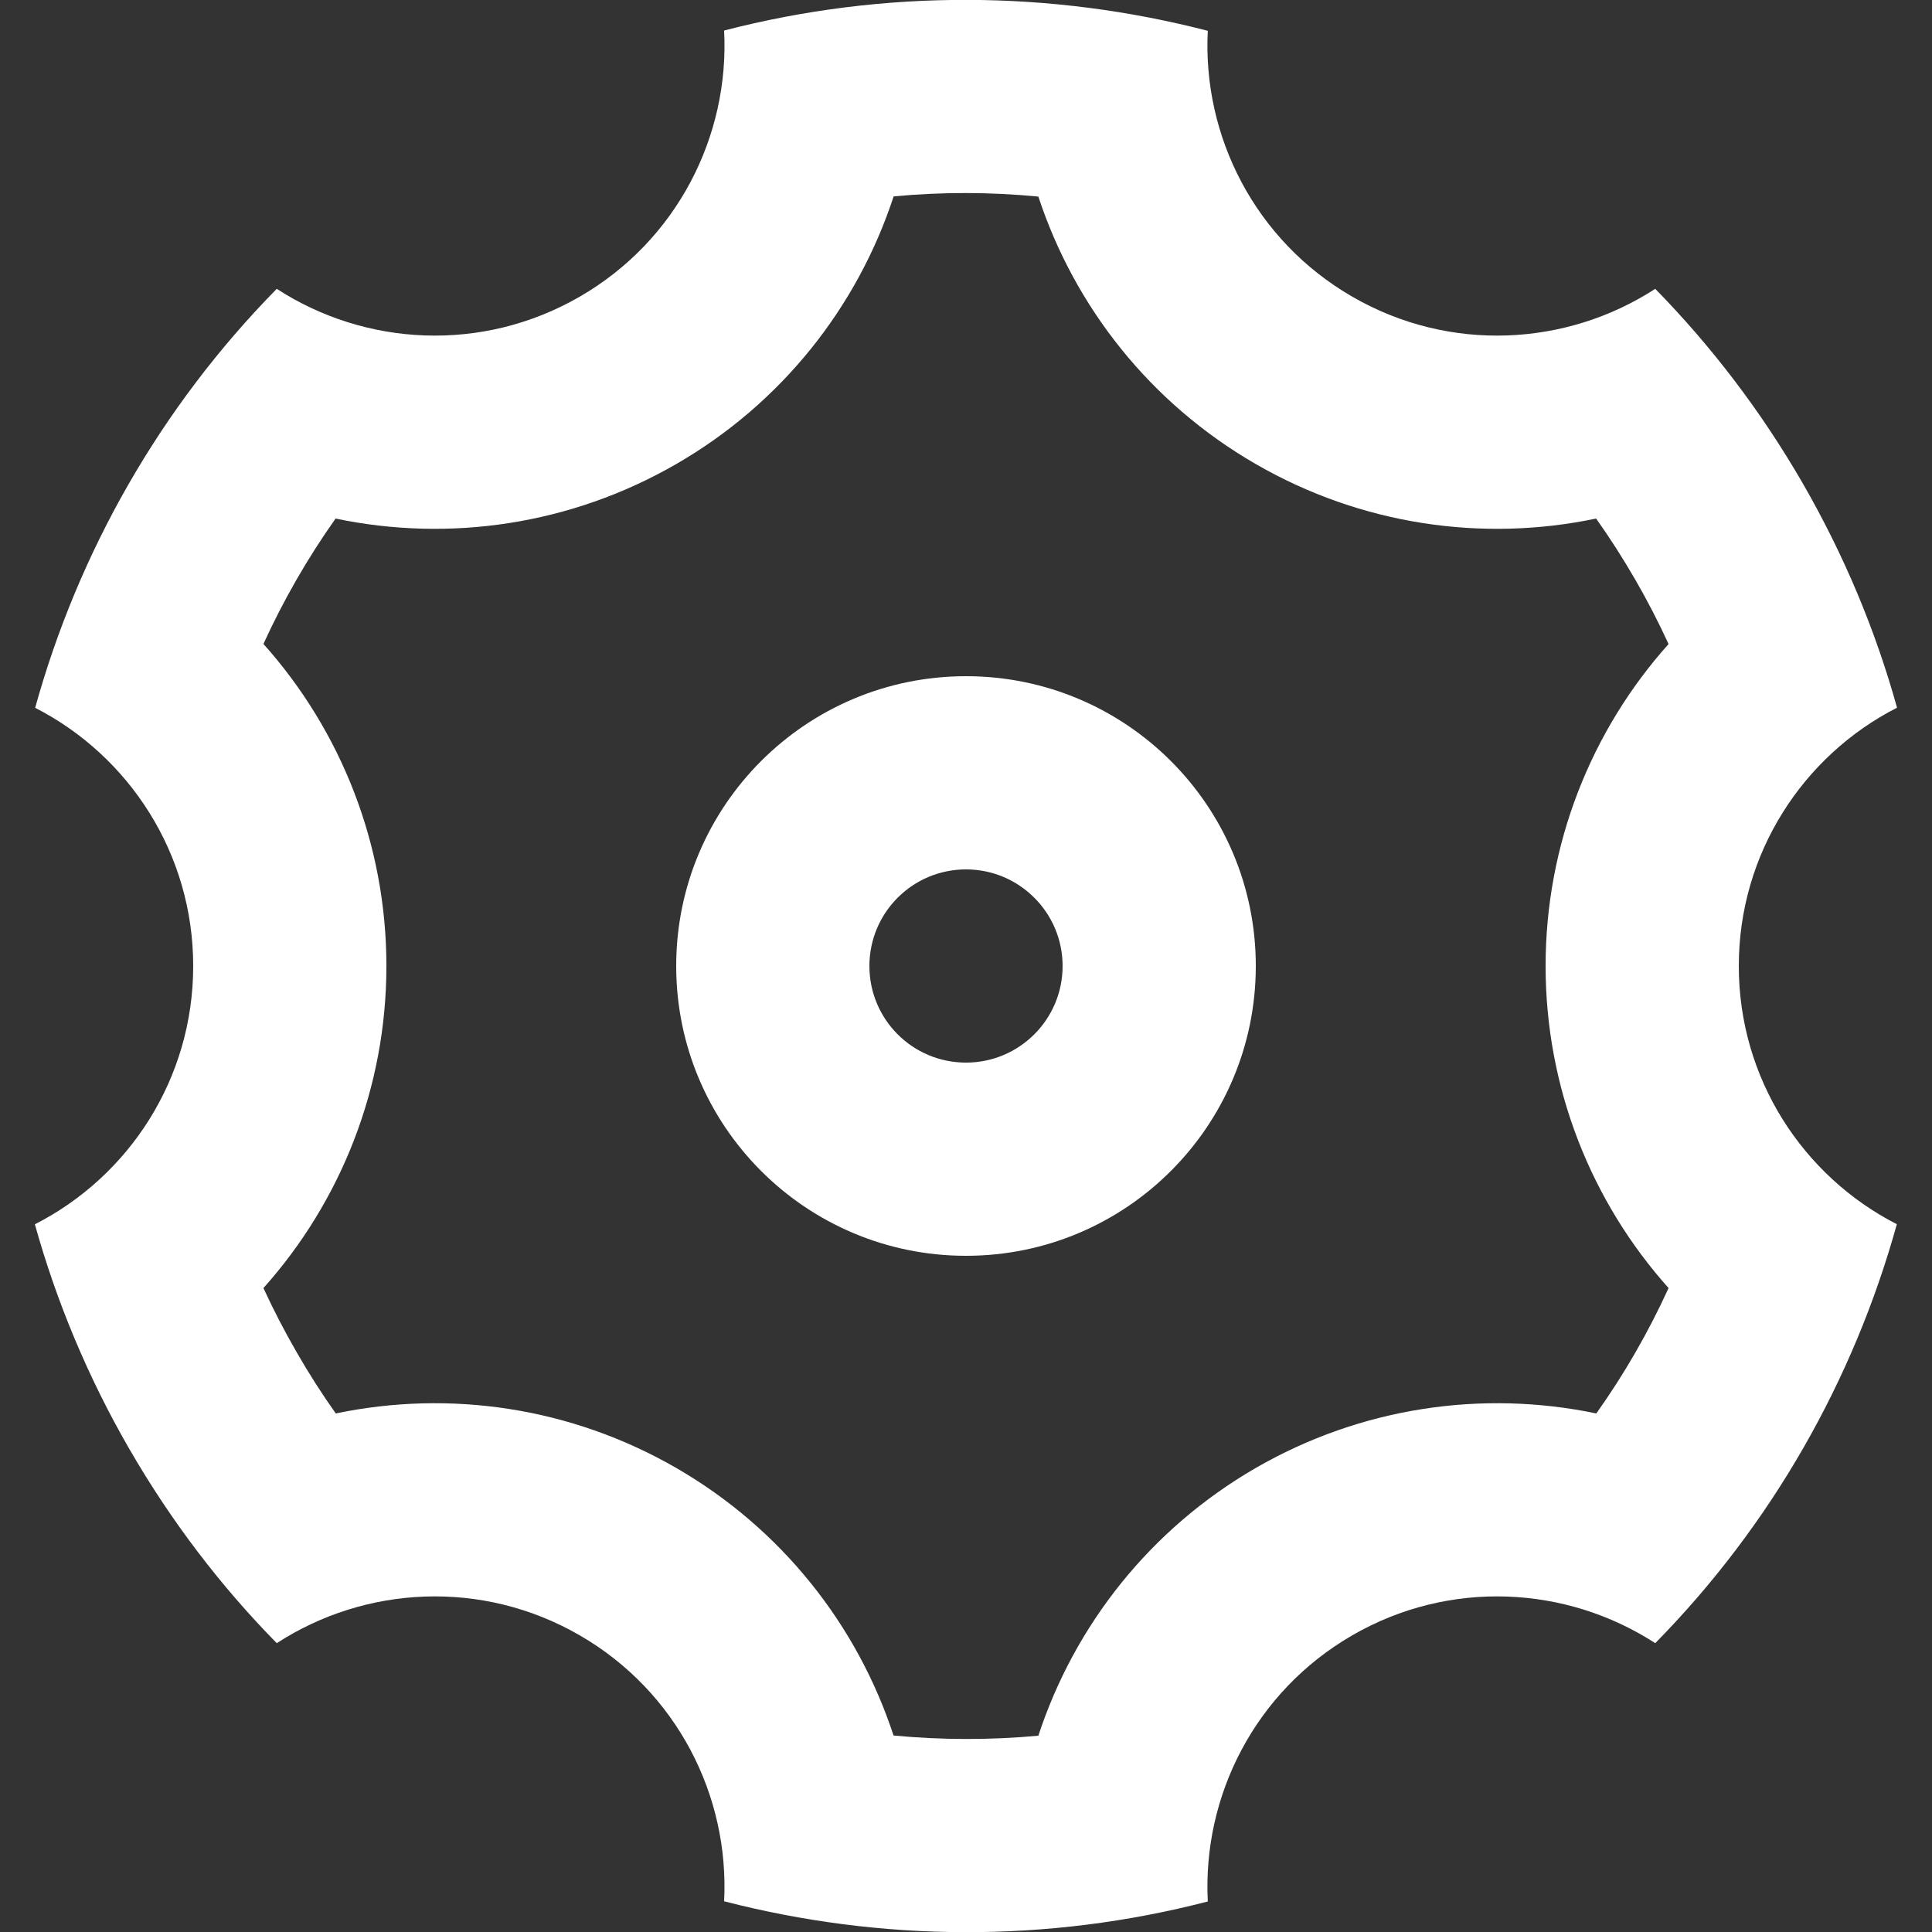 <svg width="20" height="20" viewBox="0 0 20 20" fill="none" xmlns="http://www.w3.org/2000/svg">
<rect x="0" y="0" width="20" height="20" fill="#333333" stroke="none"/>
<path d="M1.339 15C0.907 14.252 0.583 13.47 0.361 12.674C1.334 12.178 2 11.167 2 10C2 8.835 1.335 7.824 0.364 7.327C0.81 5.717 1.659 4.216 2.865 2.99C3.781 3.584 4.989 3.655 6 3.072C7.01 2.489 7.553 1.406 7.496 0.316C9.161 -0.115 10.885 -0.1 12.503 0.319C12.447 1.408 12.99 2.489 14 3.072C15.01 3.655 16.219 3.584 17.135 2.99C17.713 3.58 18.228 4.252 18.66 5C19.092 5.749 19.417 6.53 19.638 7.326C18.666 7.822 18 8.834 18 10C18 11.166 18.665 12.176 19.636 12.673C19.189 14.284 18.341 15.784 17.135 17.01C16.219 16.416 15.01 16.345 14 16.928C12.989 17.512 12.447 18.594 12.503 19.684C10.838 20.116 9.115 20.1 7.496 19.682C7.552 18.592 7.009 17.511 6 16.928C4.989 16.345 3.781 16.416 2.865 17.01C2.286 16.421 1.772 15.749 1.339 15ZM7 15.196C8.091 15.826 8.875 16.823 9.25 17.966C9.749 18.013 10.25 18.014 10.749 17.968C11.124 16.824 11.908 15.827 13 15.196C14.092 14.566 15.347 14.386 16.525 14.632C16.815 14.224 17.065 13.789 17.273 13.334C16.471 12.437 16 11.26 16 10C16 8.74 16.471 7.563 17.273 6.667C17.169 6.441 17.054 6.218 16.928 6C16.802 5.782 16.667 5.571 16.523 5.368C15.346 5.615 14.091 5.434 13 4.804C11.908 4.174 11.125 3.178 10.749 2.035C10.251 1.987 9.749 1.986 9.251 2.033C8.876 3.177 8.092 4.174 7 4.804C5.908 5.434 4.652 5.615 3.474 5.368C3.185 5.776 2.935 6.211 2.727 6.666C3.529 7.563 4 8.74 4 10C4 11.26 3.529 12.437 2.727 13.334C2.831 13.56 2.946 13.782 3.072 14C3.197 14.218 3.332 14.429 3.476 14.632C4.654 14.386 5.908 14.566 7 15.196ZM10 13C8.343 13 7 11.657 7 10C7 8.343 8.343 7 10 7C11.657 7 13 8.343 13 10C13 11.657 11.657 13 10 13ZM10 11C10.552 11 11 10.553 11 10C11 9.448 10.552 9 10 9C9.447 9 9 9.448 9 10C9 10.553 9.447 11 10 11Z" fill="white"/>
</svg>
